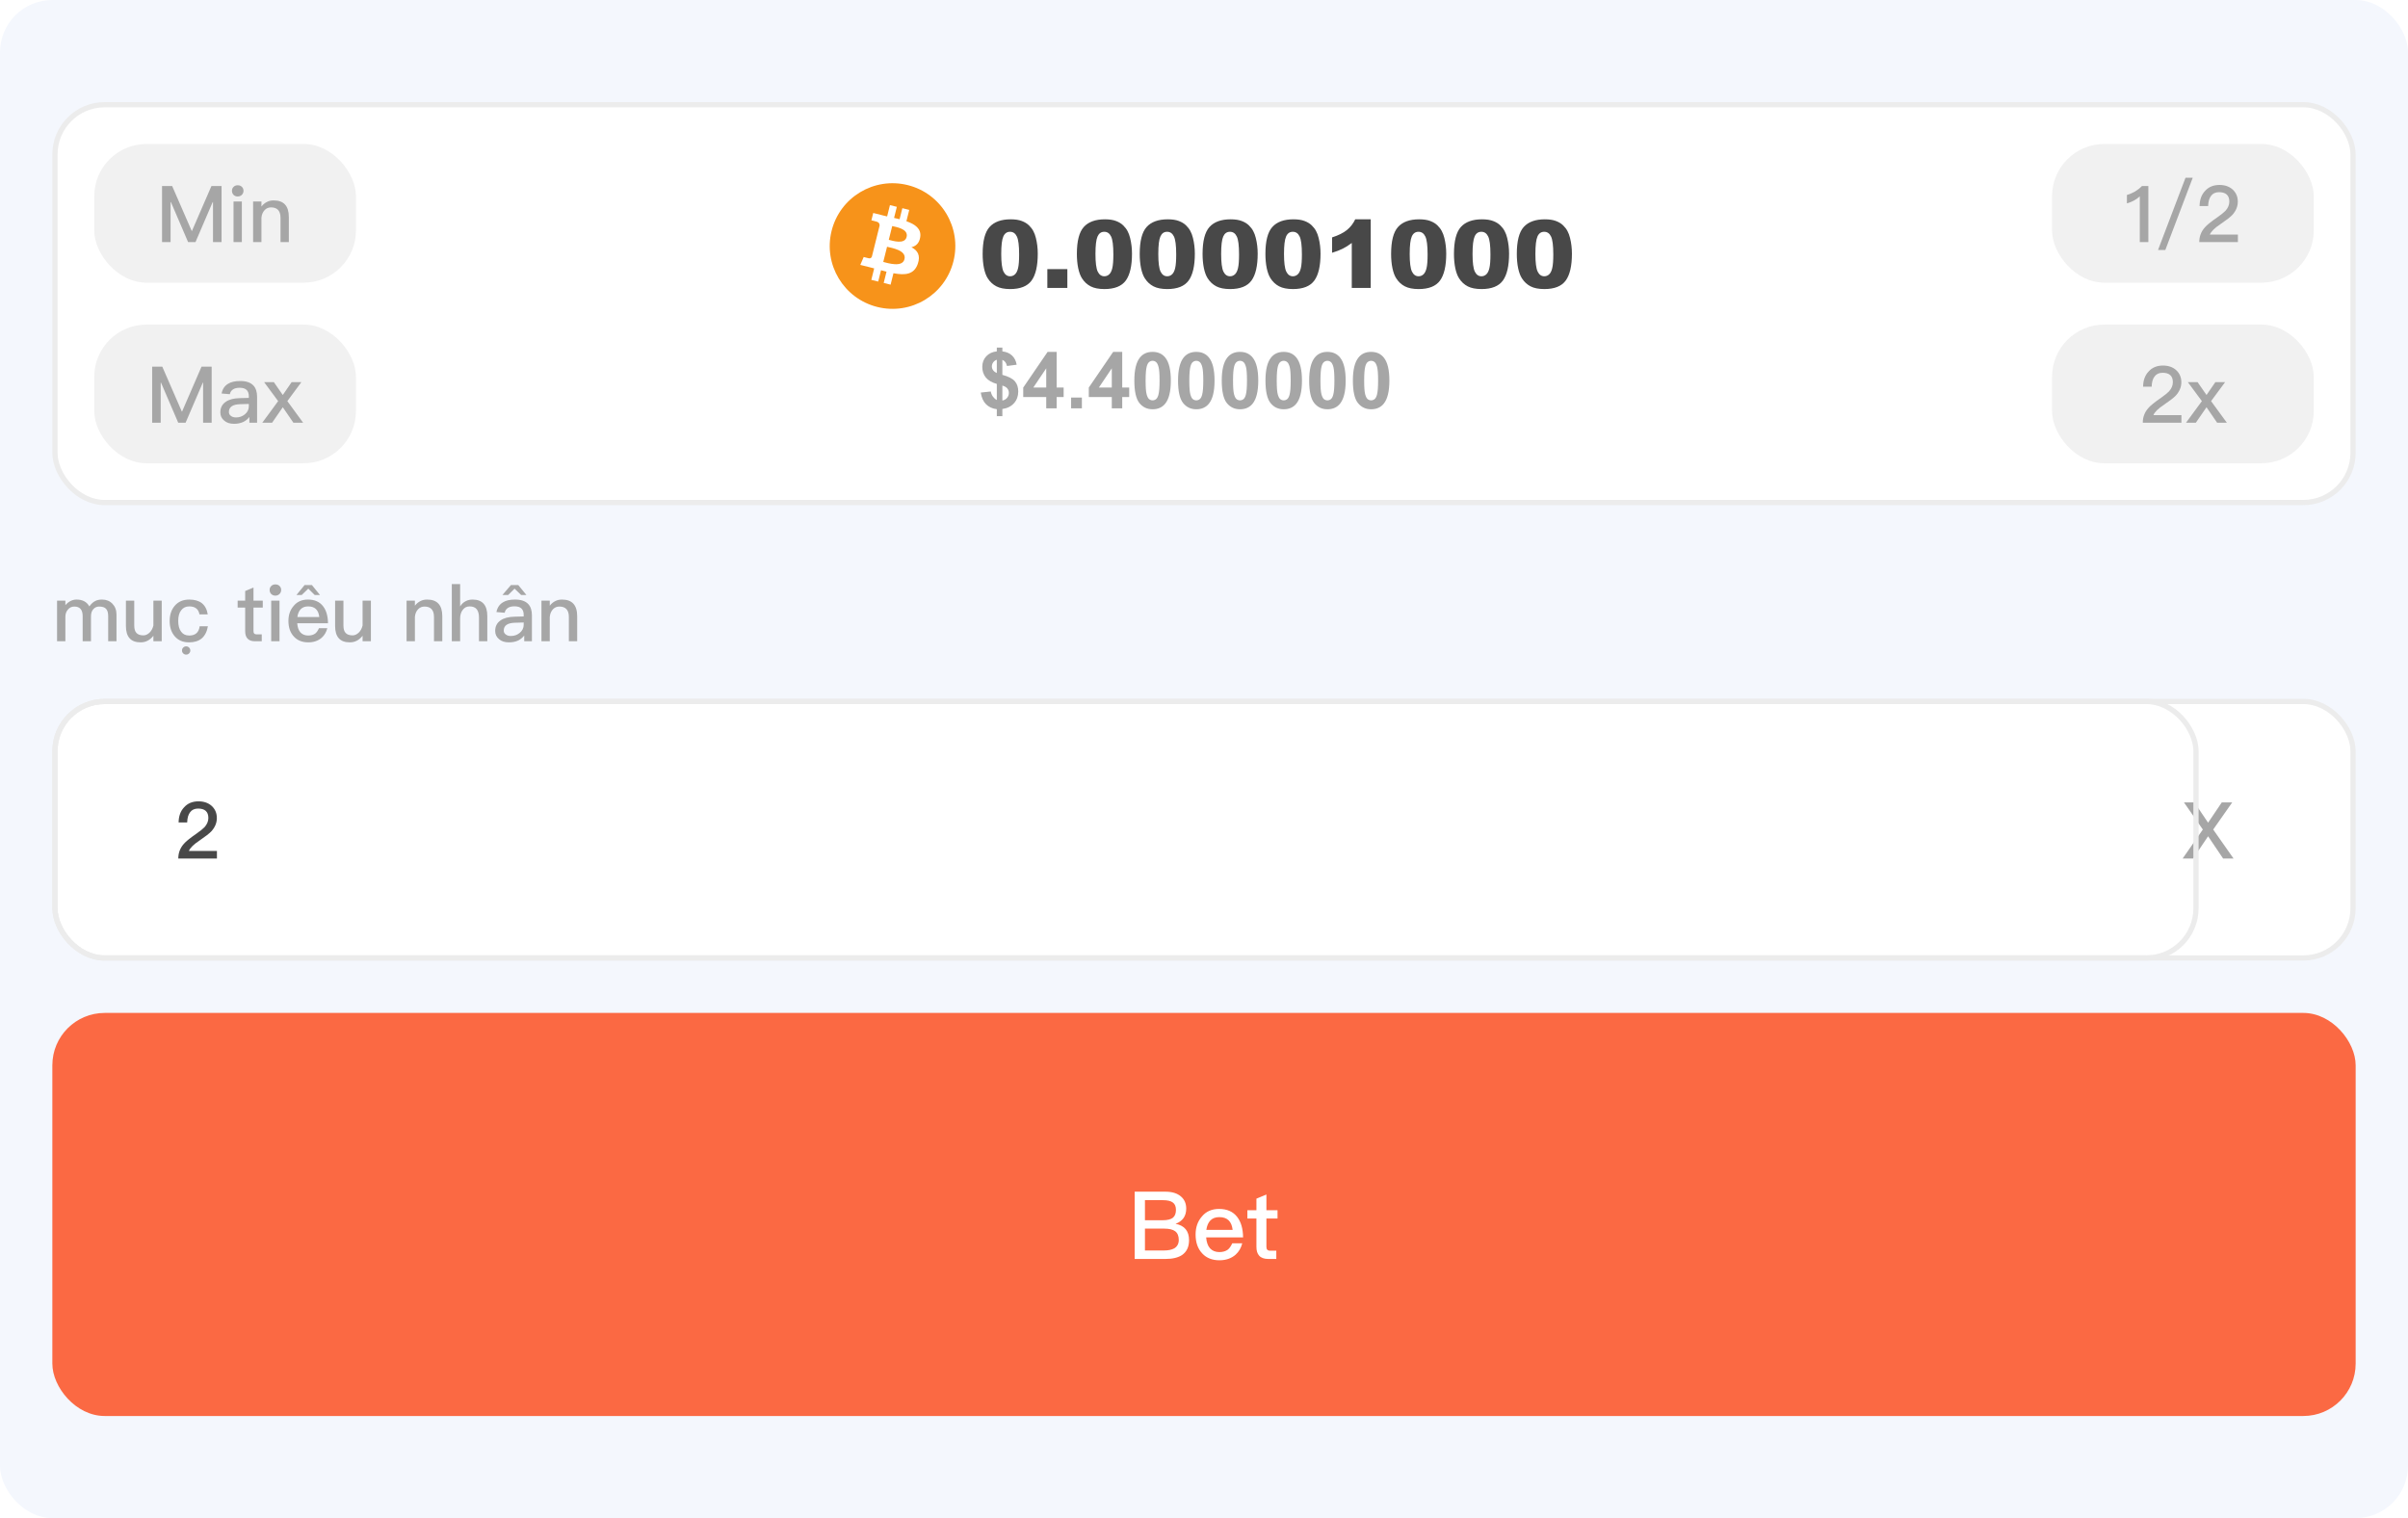 <svg width="460" height="290" viewBox="0 0 460 290" fill="none" xmlns="http://www.w3.org/2000/svg">
<rect width="460" height="290" rx="10" fill="#F4F7FD"/>
<rect x="10.5" y="20" width="439" height="76" rx="9.5" fill="white"/>
<rect x="18" y="27.5" width="50" height="26.5" rx="10" fill="#F1F1F1"/>
<path d="M30.954 35.54H32.889L36.624 44.12H36.669L40.389 35.54H42.324V46.25H40.689V38.6H40.629L37.344 46.25H35.934L32.649 38.6H32.589V46.25H30.954V35.54ZM45.406 35.39C45.721 35.39 45.991 35.48 46.201 35.69C46.411 35.885 46.516 36.14 46.516 36.455C46.516 36.77 46.396 37.025 46.186 37.235C45.976 37.43 45.706 37.535 45.406 37.535C45.091 37.535 44.836 37.43 44.626 37.235C44.416 37.025 44.311 36.755 44.311 36.455C44.311 36.14 44.416 35.885 44.626 35.69C44.836 35.48 45.091 35.39 45.406 35.39ZM44.611 38.495H46.201V46.25H44.611V38.495ZM52.283 38.285C54.203 38.285 55.178 39.335 55.178 41.465V46.25H53.588V41.6C53.588 40.28 52.973 39.62 51.773 39.62C51.323 39.62 50.918 39.77 50.588 40.1C50.228 40.46 50.003 40.955 49.943 41.585V46.25H48.353V38.495H49.943V39.455C50.243 39.065 50.588 38.78 50.978 38.585C51.368 38.375 51.803 38.285 52.283 38.285Z" fill="#A6A6A6"/>
<rect x="18" y="62" width="50" height="26.5" rx="10" fill="#F1F1F1"/>
<path d="M29.065 70.04H31L34.735 78.62H34.78L38.5 70.04H40.435V80.75H38.8V73.1H38.74L35.455 80.75H34.045L30.76 73.1H30.7V80.75H29.065V70.04ZM45.886 72.785C47.026 72.785 47.866 73.07 48.406 73.64C48.871 74.135 49.111 74.855 49.111 75.8V80.75H47.641V79.655C47.341 80.045 46.966 80.36 46.516 80.585C46.006 80.825 45.406 80.96 44.716 80.96C43.906 80.96 43.276 80.75 42.826 80.345C42.331 79.94 42.091 79.415 42.091 78.77C42.091 77.9 42.436 77.225 43.126 76.76C43.756 76.31 44.656 76.085 45.796 76.055L47.536 76.01V75.695C47.536 74.615 46.951 74.075 45.781 74.075C45.286 74.075 44.881 74.165 44.581 74.345C44.221 74.555 43.996 74.87 43.906 75.305L42.331 75.17C42.496 74.33 42.916 73.7 43.576 73.31C44.146 72.95 44.926 72.785 45.886 72.785ZM47.536 77.165L45.901 77.21C44.446 77.24 43.726 77.75 43.726 78.71C43.726 79.01 43.846 79.25 44.101 79.445C44.341 79.64 44.671 79.745 45.076 79.745C45.751 79.745 46.321 79.535 46.801 79.13C47.281 78.725 47.536 78.215 47.536 77.615V77.165ZM50.451 72.995H52.311L54.021 75.455L55.716 72.995H57.576L54.891 76.625L57.906 80.75H56.046L54.021 77.795L51.981 80.75H50.106L53.136 76.625L50.451 72.995Z" fill="#A6A6A6"/>
<g clip-path="url(#clip0_30_5936)">
<g clip-path="url(#clip1_30_5936)">
<path d="M182.139 49.903C180.537 56.331 174.026 60.244 167.596 58.641C161.17 57.038 157.257 50.526 158.861 44.098C160.463 37.669 166.974 33.756 173.401 35.359C179.83 36.962 183.742 43.474 182.139 49.903L182.139 49.903H182.139Z" fill="#F7931A"/>
<path d="M175.792 45.29C176.03 43.693 174.815 42.835 173.152 42.262L173.691 40.099L172.375 39.771L171.85 41.877C171.503 41.791 171.148 41.71 170.795 41.629L171.323 39.509L170.007 39.181L169.468 41.343C169.181 41.278 168.9 41.214 168.627 41.145L168.628 41.139L166.813 40.685L166.462 42.092C166.462 42.092 167.439 42.316 167.419 42.329C167.952 42.462 168.048 42.816 168.032 43.095L167.418 45.56C167.455 45.569 167.502 45.583 167.555 45.604C167.511 45.593 167.464 45.581 167.416 45.569L166.555 49.021C166.489 49.183 166.324 49.427 165.951 49.334C165.964 49.353 164.994 49.095 164.994 49.095L164.34 50.603L166.054 51.03C166.373 51.11 166.685 51.194 166.993 51.272L166.448 53.46L167.763 53.788L168.303 51.623C168.662 51.721 169.011 51.811 169.352 51.896L168.814 54.05L170.131 54.379L170.676 52.195C172.921 52.62 174.61 52.448 175.321 50.417C175.893 48.782 175.292 47.839 174.111 47.224C174.971 47.025 175.619 46.459 175.792 45.291L175.792 45.29L175.792 45.29ZM172.783 49.509C172.376 51.144 169.623 50.26 168.73 50.039L169.453 47.14C170.346 47.363 173.208 47.804 172.783 49.509H172.783ZM173.19 45.267C172.819 46.754 170.527 45.998 169.784 45.813L170.44 43.184C171.183 43.369 173.577 43.715 173.19 45.267H173.19Z" fill="white"/>
</g>
<path d="M187.715 48.505C187.715 46.056 188.154 44.342 189.033 43.363C189.918 42.385 191.263 41.895 193.067 41.895C193.935 41.895 194.646 42.004 195.203 42.221C195.76 42.432 196.214 42.71 196.565 43.056C196.917 43.395 197.192 43.756 197.392 44.137C197.597 44.512 197.761 44.951 197.884 45.455C198.124 46.416 198.244 47.418 198.244 48.461C198.244 50.799 197.849 52.51 197.058 53.594C196.267 54.678 194.904 55.22 192.971 55.22C191.887 55.22 191.011 55.047 190.343 54.701C189.675 54.355 189.127 53.849 188.699 53.181C188.389 52.706 188.146 52.059 187.97 51.238C187.8 50.412 187.715 49.501 187.715 48.505ZM191.266 48.514C191.266 50.154 191.409 51.276 191.696 51.88C191.989 52.477 192.411 52.776 192.962 52.776C193.325 52.776 193.639 52.65 193.902 52.398C194.172 52.141 194.368 51.736 194.491 51.185C194.62 50.635 194.685 49.776 194.685 48.61C194.685 46.899 194.538 45.751 194.245 45.165C193.958 44.573 193.524 44.277 192.944 44.277C192.353 44.277 191.925 44.579 191.661 45.183C191.397 45.78 191.266 46.891 191.266 48.514ZM200.072 51.414H203.896V55H200.072V51.414ZM205.715 48.505C205.715 46.056 206.154 44.342 207.033 43.363C207.918 42.385 209.263 41.895 211.067 41.895C211.935 41.895 212.646 42.004 213.203 42.221C213.76 42.432 214.214 42.71 214.565 43.056C214.917 43.395 215.192 43.756 215.392 44.137C215.597 44.512 215.761 44.951 215.884 45.455C216.124 46.416 216.244 47.418 216.244 48.461C216.244 50.799 215.849 52.51 215.058 53.594C214.267 54.678 212.904 55.22 210.971 55.22C209.887 55.22 209.011 55.047 208.343 54.701C207.675 54.355 207.127 53.849 206.699 53.181C206.389 52.706 206.146 52.059 205.97 51.238C205.8 50.412 205.715 49.501 205.715 48.505ZM209.266 48.514C209.266 50.154 209.409 51.276 209.696 51.88C209.989 52.477 210.411 52.776 210.962 52.776C211.325 52.776 211.639 52.65 211.902 52.398C212.172 52.141 212.368 51.736 212.491 51.185C212.62 50.635 212.685 49.776 212.685 48.61C212.685 46.899 212.538 45.751 212.245 45.165C211.958 44.573 211.524 44.277 210.944 44.277C210.353 44.277 209.925 44.579 209.661 45.183C209.397 45.78 209.266 46.891 209.266 48.514ZM217.721 48.505C217.721 46.056 218.16 44.342 219.039 43.363C219.924 42.385 221.269 41.895 223.073 41.895C223.94 41.895 224.652 42.004 225.209 42.221C225.766 42.432 226.22 42.71 226.571 43.056C226.923 43.395 227.198 43.756 227.397 44.137C227.603 44.512 227.767 44.951 227.89 45.455C228.13 46.416 228.25 47.418 228.25 48.461C228.25 50.799 227.854 52.51 227.063 53.594C226.272 54.678 224.91 55.22 222.977 55.22C221.893 55.22 221.017 55.047 220.349 54.701C219.681 54.355 219.133 53.849 218.705 53.181C218.395 52.706 218.151 52.059 217.976 51.238C217.806 50.412 217.721 49.501 217.721 48.505ZM221.271 48.514C221.271 50.154 221.415 51.276 221.702 51.88C221.995 52.477 222.417 52.776 222.968 52.776C223.331 52.776 223.645 52.65 223.908 52.398C224.178 52.141 224.374 51.736 224.497 51.185C224.626 50.635 224.69 49.776 224.69 48.61C224.69 46.899 224.544 45.751 224.251 45.165C223.964 44.573 223.53 44.277 222.95 44.277C222.358 44.277 221.931 44.579 221.667 45.183C221.403 45.78 221.271 46.891 221.271 48.514ZM229.727 48.505C229.727 46.056 230.166 44.342 231.045 43.363C231.93 42.385 233.274 41.895 235.079 41.895C235.946 41.895 236.658 42.004 237.215 42.221C237.771 42.432 238.226 42.71 238.577 43.056C238.929 43.395 239.204 43.756 239.403 44.137C239.608 44.512 239.772 44.951 239.896 45.455C240.136 46.416 240.256 47.418 240.256 48.461C240.256 50.799 239.86 52.51 239.069 53.594C238.278 54.678 236.916 55.22 234.982 55.22C233.898 55.22 233.022 55.047 232.354 54.701C231.687 54.355 231.139 53.849 230.711 53.181C230.4 52.706 230.157 52.059 229.981 51.238C229.812 50.412 229.727 49.501 229.727 48.505ZM233.277 48.514C233.277 50.154 233.421 51.276 233.708 51.88C234.001 52.477 234.423 52.776 234.974 52.776C235.337 52.776 235.65 52.65 235.914 52.398C236.184 52.141 236.38 51.736 236.503 51.185C236.632 50.635 236.696 49.776 236.696 48.61C236.696 46.899 236.55 45.751 236.257 45.165C235.97 44.573 235.536 44.277 234.956 44.277C234.364 44.277 233.937 44.579 233.673 45.183C233.409 45.78 233.277 46.891 233.277 48.514ZM241.732 48.505C241.732 46.056 242.172 44.342 243.051 43.363C243.936 42.385 245.28 41.895 247.085 41.895C247.952 41.895 248.664 42.004 249.221 42.221C249.777 42.432 250.231 42.71 250.583 43.056C250.935 43.395 251.21 43.756 251.409 44.137C251.614 44.512 251.778 44.951 251.901 45.455C252.142 46.416 252.262 47.418 252.262 48.461C252.262 50.799 251.866 52.51 251.075 53.594C250.284 54.678 248.922 55.22 246.988 55.22C245.904 55.22 245.028 55.047 244.36 54.701C243.692 54.355 243.145 53.849 242.717 53.181C242.406 52.706 242.163 52.059 241.987 51.238C241.817 50.412 241.732 49.501 241.732 48.505ZM245.283 48.514C245.283 50.154 245.427 51.276 245.714 51.88C246.007 52.477 246.429 52.776 246.979 52.776C247.343 52.776 247.656 52.65 247.92 52.398C248.189 52.141 248.386 51.736 248.509 51.185C248.638 50.635 248.702 49.776 248.702 48.61C248.702 46.899 248.556 45.751 248.263 45.165C247.976 44.573 247.542 44.277 246.962 44.277C246.37 44.277 245.942 44.579 245.679 45.183C245.415 45.78 245.283 46.891 245.283 48.514ZM261.851 41.895V55H258.229V46.413C257.644 46.858 257.075 47.219 256.524 47.494C255.979 47.77 255.294 48.033 254.468 48.285V45.35C255.687 44.957 256.633 44.485 257.307 43.935C257.98 43.384 258.508 42.704 258.889 41.895H261.851ZM265.744 48.505C265.744 46.056 266.184 44.342 267.062 43.363C267.947 42.385 269.292 41.895 271.097 41.895C271.964 41.895 272.676 42.004 273.232 42.221C273.789 42.432 274.243 42.71 274.595 43.056C274.946 43.395 275.222 43.756 275.421 44.137C275.626 44.512 275.79 44.951 275.913 45.455C276.153 46.416 276.273 47.418 276.273 48.461C276.273 50.799 275.878 52.51 275.087 53.594C274.296 54.678 272.934 55.22 271 55.22C269.916 55.22 269.04 55.047 268.372 54.701C267.704 54.355 267.156 53.849 266.729 53.181C266.418 52.706 266.175 52.059 265.999 51.238C265.829 50.412 265.744 49.501 265.744 48.505ZM269.295 48.514C269.295 50.154 269.438 51.276 269.726 51.88C270.019 52.477 270.44 52.776 270.991 52.776C271.354 52.776 271.668 52.65 271.932 52.398C272.201 52.141 272.397 51.736 272.521 51.185C272.649 50.635 272.714 49.776 272.714 48.61C272.714 46.899 272.567 45.751 272.274 45.165C271.987 44.573 271.554 44.277 270.974 44.277C270.382 44.277 269.954 44.579 269.69 45.183C269.427 45.78 269.295 46.891 269.295 48.514ZM277.75 48.505C277.75 46.056 278.189 44.342 279.068 43.363C279.953 42.385 281.298 41.895 283.103 41.895C283.97 41.895 284.682 42.004 285.238 42.221C285.795 42.432 286.249 42.71 286.601 43.056C286.952 43.395 287.228 43.756 287.427 44.137C287.632 44.512 287.796 44.951 287.919 45.455C288.159 46.416 288.279 47.418 288.279 48.461C288.279 50.799 287.884 52.51 287.093 53.594C286.302 54.678 284.939 55.22 283.006 55.22C281.922 55.22 281.046 55.047 280.378 54.701C279.71 54.355 279.162 53.849 278.734 53.181C278.424 52.706 278.181 52.059 278.005 51.238C277.835 50.412 277.75 49.501 277.75 48.505ZM281.301 48.514C281.301 50.154 281.444 51.276 281.731 51.88C282.024 52.477 282.446 52.776 282.997 52.776C283.36 52.776 283.674 52.65 283.938 52.398C284.207 52.141 284.403 51.736 284.526 51.185C284.655 50.635 284.72 49.776 284.72 48.61C284.72 46.899 284.573 45.751 284.28 45.165C283.993 44.573 283.56 44.277 282.979 44.277C282.388 44.277 281.96 44.579 281.696 45.183C281.433 45.78 281.301 46.891 281.301 48.514ZM289.756 48.505C289.756 46.056 290.195 44.342 291.074 43.363C291.959 42.385 293.304 41.895 295.108 41.895C295.976 41.895 296.688 42.004 297.244 42.221C297.801 42.432 298.255 42.71 298.606 43.056C298.958 43.395 299.233 43.756 299.433 44.137C299.638 44.512 299.802 44.951 299.925 45.455C300.165 46.416 300.285 47.418 300.285 48.461C300.285 50.799 299.89 52.51 299.099 53.594C298.308 54.678 296.945 55.22 295.012 55.22C293.928 55.22 293.052 55.047 292.384 54.701C291.716 54.355 291.168 53.849 290.74 53.181C290.43 52.706 290.187 52.059 290.011 51.238C289.841 50.412 289.756 49.501 289.756 48.505ZM293.307 48.514C293.307 50.154 293.45 51.276 293.737 51.88C294.03 52.477 294.452 52.776 295.003 52.776C295.366 52.776 295.68 52.65 295.943 52.398C296.213 52.141 296.409 51.736 296.532 51.185C296.661 50.635 296.726 49.776 296.726 48.61C296.726 46.899 296.579 45.751 296.286 45.165C295.999 44.573 295.565 44.277 294.985 44.277C294.394 44.277 293.966 44.579 293.702 45.183C293.438 45.78 293.307 46.891 293.307 48.514Z" fill="#484848"/>
<path d="M190.421 76.411V73.342C189.464 73.068 188.761 72.656 188.312 72.104C187.867 71.547 187.645 70.874 187.645 70.082C187.645 69.282 187.896 68.61 188.399 68.068C188.907 67.522 189.581 67.207 190.421 67.124V66.398H191.483V67.124C192.259 67.216 192.877 67.482 193.336 67.922C193.795 68.356 194.088 68.94 194.215 69.672L192.362 69.914C192.25 69.338 191.957 68.947 191.483 68.742V71.606C192.655 71.923 193.453 72.336 193.878 72.844C194.303 73.347 194.515 73.994 194.515 74.785C194.515 75.668 194.247 76.413 193.709 77.019C193.177 77.624 192.435 77.995 191.483 78.132V79.501H190.421V78.168C189.576 78.066 188.89 77.751 188.363 77.224C187.835 76.696 187.499 75.952 187.352 74.99L189.264 74.785C189.342 75.175 189.488 75.512 189.703 75.795C189.918 76.079 190.157 76.284 190.421 76.411ZM190.421 68.72C190.133 68.818 189.903 68.984 189.732 69.218C189.562 69.453 189.476 69.711 189.476 69.995C189.476 70.253 189.554 70.495 189.71 70.72C189.867 70.939 190.104 71.118 190.421 71.254V68.72ZM191.483 76.513C191.849 76.445 192.147 76.276 192.376 76.008C192.606 75.734 192.721 75.415 192.721 75.048C192.721 74.721 192.623 74.44 192.428 74.206C192.237 73.967 191.922 73.784 191.483 73.657V76.513ZM199.862 78V75.839H195.467V74.038L200.125 67.219H201.854V74.03H203.187V75.839H201.854V78H199.862ZM199.862 74.03V70.361L197.394 74.03H199.862ZM204.615 78V75.942H206.673V78H204.615ZM212.386 78V75.839H207.992V74.038L212.65 67.219H214.378V74.03H215.711V75.839H214.378V78H212.386ZM212.386 74.03V70.361L209.918 74.03H212.386ZM220.179 67.219C221.219 67.219 222.032 67.59 222.618 68.332C223.316 69.211 223.666 70.668 223.666 72.705C223.666 74.736 223.314 76.196 222.611 77.085C222.03 77.817 221.219 78.183 220.179 78.183C219.134 78.183 218.292 77.783 217.652 76.982C217.013 76.176 216.693 74.743 216.693 72.683C216.693 70.661 217.044 69.206 217.748 68.317C218.329 67.585 219.139 67.219 220.179 67.219ZM220.179 68.925C219.93 68.925 219.708 69.006 219.513 69.167C219.317 69.323 219.166 69.606 219.059 70.017C218.917 70.549 218.846 71.445 218.846 72.705C218.846 73.964 218.91 74.831 219.037 75.305C219.164 75.773 219.322 76.086 219.513 76.242C219.708 76.398 219.93 76.477 220.179 76.477C220.428 76.477 220.65 76.398 220.846 76.242C221.041 76.081 221.192 75.795 221.3 75.385C221.441 74.858 221.512 73.964 221.512 72.705C221.512 71.445 221.449 70.581 221.322 70.112C221.195 69.638 221.034 69.323 220.838 69.167C220.648 69.006 220.428 68.925 220.179 68.925ZM228.529 67.219C229.569 67.219 230.382 67.59 230.968 68.332C231.666 69.211 232.015 70.668 232.015 72.705C232.015 74.736 231.664 76.196 230.96 77.085C230.379 77.817 229.569 78.183 228.529 78.183C227.484 78.183 226.642 77.783 226.002 76.982C225.362 76.176 225.042 74.743 225.042 72.683C225.042 70.661 225.394 69.206 226.097 68.317C226.678 67.585 227.489 67.219 228.529 67.219ZM228.529 68.925C228.28 68.925 228.058 69.006 227.862 69.167C227.667 69.323 227.516 69.606 227.408 70.017C227.267 70.549 227.196 71.445 227.196 72.705C227.196 73.964 227.259 74.831 227.386 75.305C227.513 75.773 227.672 76.086 227.862 76.242C228.058 76.398 228.28 76.477 228.529 76.477C228.778 76.477 229 76.398 229.195 76.242C229.391 76.081 229.542 75.795 229.649 75.385C229.791 74.858 229.862 73.964 229.862 72.705C229.862 71.445 229.798 70.581 229.671 70.112C229.544 69.638 229.383 69.323 229.188 69.167C228.998 69.006 228.778 68.925 228.529 68.925ZM236.878 67.219C237.918 67.219 238.731 67.59 239.317 68.332C240.016 69.211 240.365 70.668 240.365 72.705C240.365 74.736 240.013 76.196 239.31 77.085C238.729 77.817 237.918 78.183 236.878 78.183C235.833 78.183 234.991 77.783 234.352 76.982C233.712 76.176 233.392 74.743 233.392 72.683C233.392 70.661 233.744 69.206 234.447 68.317C235.028 67.585 235.838 67.219 236.878 67.219ZM236.878 68.925C236.629 68.925 236.407 69.006 236.212 69.167C236.017 69.323 235.865 69.606 235.758 70.017C235.616 70.549 235.545 71.445 235.545 72.705C235.545 73.964 235.609 74.831 235.736 75.305C235.863 75.773 236.021 76.086 236.212 76.242C236.407 76.398 236.629 76.477 236.878 76.477C237.127 76.477 237.35 76.398 237.545 76.242C237.74 76.081 237.892 75.795 237.999 75.385C238.141 74.858 238.211 73.964 238.211 72.705C238.211 71.445 238.148 70.581 238.021 70.112C237.894 69.638 237.733 69.323 237.538 69.167C237.347 69.006 237.127 68.925 236.878 68.925ZM245.228 67.219C246.268 67.219 247.081 67.59 247.667 68.332C248.365 69.211 248.714 70.668 248.714 72.705C248.714 74.736 248.363 76.196 247.66 77.085C247.079 77.817 246.268 78.183 245.228 78.183C244.183 78.183 243.341 77.783 242.701 76.982C242.062 76.176 241.742 74.743 241.742 72.683C241.742 70.661 242.093 69.206 242.796 68.317C243.377 67.585 244.188 67.219 245.228 67.219ZM245.228 68.925C244.979 68.925 244.757 69.006 244.562 69.167C244.366 69.323 244.215 69.606 244.107 70.017C243.966 70.549 243.895 71.445 243.895 72.705C243.895 73.964 243.958 74.831 244.085 75.305C244.212 75.773 244.371 76.086 244.562 76.242C244.757 76.398 244.979 76.477 245.228 76.477C245.477 76.477 245.699 76.398 245.895 76.242C246.09 76.081 246.241 75.795 246.349 75.385C246.49 74.858 246.561 73.964 246.561 72.705C246.561 71.445 246.498 70.581 246.371 70.112C246.244 69.638 246.083 69.323 245.887 69.167C245.697 69.006 245.477 68.925 245.228 68.925ZM253.578 67.219C254.618 67.219 255.431 67.59 256.017 68.332C256.715 69.211 257.064 70.668 257.064 72.705C257.064 74.736 256.712 76.196 256.009 77.085C255.428 77.817 254.618 78.183 253.578 78.183C252.533 78.183 251.69 77.783 251.051 76.982C250.411 76.176 250.091 74.743 250.091 72.683C250.091 70.661 250.443 69.206 251.146 68.317C251.727 67.585 252.538 67.219 253.578 67.219ZM253.578 68.925C253.329 68.925 253.106 69.006 252.911 69.167C252.716 69.323 252.564 69.606 252.457 70.017C252.315 70.549 252.245 71.445 252.245 72.705C252.245 73.964 252.308 74.831 252.435 75.305C252.562 75.773 252.721 76.086 252.911 76.242C253.106 76.398 253.329 76.477 253.578 76.477C253.827 76.477 254.049 76.398 254.244 76.242C254.439 76.081 254.591 75.795 254.698 75.385C254.84 74.858 254.911 73.964 254.911 72.705C254.911 71.445 254.847 70.581 254.72 70.112C254.593 69.638 254.432 69.323 254.237 69.167C254.046 69.006 253.827 68.925 253.578 68.925ZM261.927 67.219C262.967 67.219 263.78 67.59 264.366 68.332C265.064 69.211 265.414 70.668 265.414 72.705C265.414 74.736 265.062 76.196 264.359 77.085C263.778 77.817 262.967 78.183 261.927 78.183C260.882 78.183 260.04 77.783 259.4 76.982C258.761 76.176 258.441 74.743 258.441 72.683C258.441 70.661 258.792 69.206 259.496 68.317C260.077 67.585 260.887 67.219 261.927 67.219ZM261.927 68.925C261.678 68.925 261.456 69.006 261.261 69.167C261.065 69.323 260.914 69.606 260.807 70.017C260.665 70.549 260.594 71.445 260.594 72.705C260.594 73.964 260.658 74.831 260.785 75.305C260.912 75.773 261.07 76.086 261.261 76.242C261.456 76.398 261.678 76.477 261.927 76.477C262.176 76.477 262.398 76.398 262.594 76.242C262.789 76.081 262.94 75.795 263.048 75.385C263.189 74.858 263.26 73.964 263.26 72.705C263.26 71.445 263.197 70.581 263.07 70.112C262.943 69.638 262.782 69.323 262.586 69.167C262.396 69.006 262.176 68.925 261.927 68.925Z" fill="#A6A6A6"/>
</g>
<rect x="392" y="27.5" width="50" height="26.5" rx="10" fill="#F1F1F1"/>
<path d="M409.171 35.54H410.401V46.25H408.766V37.505C408.121 38.12 407.296 38.57 406.306 38.855V37.235C406.786 37.115 407.281 36.905 407.821 36.605C408.361 36.275 408.811 35.93 409.171 35.54ZM417.499 33.95H418.879L413.644 47.75H412.249L417.499 33.95ZM423.979 35.33C424.999 35.33 425.854 35.615 426.514 36.215C427.159 36.815 427.489 37.58 427.489 38.525C427.489 39.455 427.129 40.295 426.439 41.06C426.019 41.495 425.284 42.065 424.219 42.785C423.064 43.55 422.374 44.225 422.149 44.81H427.504V46.25H420.124C420.124 45.185 420.469 44.255 421.189 43.445C421.579 42.98 422.389 42.335 423.604 41.495C424.324 40.985 424.834 40.58 425.134 40.265C425.614 39.725 425.869 39.14 425.869 38.51C425.869 37.91 425.704 37.46 425.374 37.16C425.044 36.86 424.549 36.71 423.919 36.71C423.244 36.71 422.734 36.935 422.389 37.4C422.029 37.85 421.849 38.495 421.819 39.365H420.184C420.199 38.165 420.544 37.205 421.219 36.485C421.909 35.705 422.839 35.33 423.979 35.33Z" fill="#A6A6A6"/>
<rect x="392" y="62" width="50" height="26.5" rx="10" fill="#F1F1F1"/>
<path d="M413.191 69.83C414.211 69.83 415.066 70.115 415.726 70.715C416.371 71.315 416.701 72.08 416.701 73.025C416.701 73.955 416.341 74.795 415.651 75.56C415.231 75.995 414.496 76.565 413.431 77.285C412.276 78.05 411.586 78.725 411.361 79.31H416.716V80.75H409.336C409.336 79.685 409.681 78.755 410.401 77.945C410.791 77.48 411.601 76.835 412.816 75.995C413.536 75.485 414.046 75.08 414.346 74.765C414.826 74.225 415.081 73.64 415.081 73.01C415.081 72.41 414.916 71.96 414.586 71.66C414.256 71.36 413.761 71.21 413.131 71.21C412.456 71.21 411.946 71.435 411.601 71.9C411.241 72.35 411.061 72.995 411.031 73.865H409.396C409.411 72.665 409.756 71.705 410.431 70.985C411.121 70.205 412.051 69.83 413.191 69.83ZM417.94 72.995H419.8L421.51 75.455L423.205 72.995H425.065L422.38 76.625L425.395 80.75H423.535L421.51 77.795L419.47 80.75H417.595L420.625 76.625L417.94 72.995Z" fill="#A6A6A6"/>
<rect x="10.5" y="20" width="439" height="76" rx="9.5" stroke="#ECECEC"/>
<path d="M14.62 114.535C15.76 114.535 16.585 114.97 17.065 115.84C17.41 115.36 17.785 115.015 18.175 114.82C18.535 114.625 18.97 114.535 19.495 114.535C20.29 114.535 20.95 114.79 21.475 115.33C21.985 115.855 22.255 116.545 22.255 117.415V122.5H20.665V117.685C20.665 117.055 20.53 116.59 20.26 116.305C19.99 116.005 19.54 115.87 18.94 115.87C18.49 115.87 18.13 116.035 17.83 116.365C17.53 116.695 17.38 117.16 17.38 117.73V122.5H15.79V117.7C15.79 116.47 15.25 115.87 14.2 115.87C13.69 115.87 13.27 116.065 12.97 116.455C12.64 116.83 12.49 117.295 12.49 117.835V122.5H10.9V114.745H12.49V115.6C13.12 114.88 13.84 114.535 14.62 114.535ZM24.054 114.745H25.644V119.47C25.644 120.13 25.779 120.61 26.064 120.91C26.334 121.21 26.784 121.375 27.399 121.375C27.819 121.375 28.194 121.195 28.554 120.865C28.914 120.52 29.169 120.055 29.304 119.485V114.745H30.894V122.5H29.304V121.45C28.644 122.29 27.834 122.71 26.859 122.71C24.984 122.71 24.054 121.66 24.054 119.575V114.745ZM35.562 123.475C35.772 123.475 35.967 123.55 36.117 123.7C36.267 123.85 36.356 124.045 36.356 124.27C36.356 124.48 36.267 124.675 36.117 124.825C35.967 124.975 35.772 125.05 35.562 125.05C35.337 125.05 35.157 124.975 35.007 124.825C34.842 124.675 34.767 124.48 34.767 124.27C34.767 124.045 34.842 123.85 35.007 123.7C35.157 123.55 35.337 123.475 35.562 123.475ZM36.161 114.535C37.151 114.535 37.947 114.76 38.547 115.21C39.147 115.69 39.536 116.41 39.687 117.37H38.111C38.007 116.845 37.797 116.455 37.467 116.215C37.136 115.96 36.702 115.84 36.161 115.84C35.502 115.84 34.992 116.08 34.617 116.575C34.227 117.055 34.047 117.745 34.047 118.615C34.047 119.485 34.227 120.175 34.602 120.67C34.947 121.15 35.456 121.405 36.147 121.405C37.331 121.405 37.992 120.805 38.142 119.635H39.717C39.536 120.67 39.132 121.45 38.532 121.96C37.931 122.455 37.121 122.71 36.132 122.71C34.947 122.71 34.032 122.32 33.371 121.54C32.727 120.79 32.411 119.83 32.411 118.63C32.411 117.46 32.727 116.5 33.356 115.75C34.032 114.94 34.962 114.535 36.161 114.535ZM48.426 112.24V114.745H50.196V116.065H48.426V120.565C48.426 120.775 48.471 120.925 48.561 121.03C48.651 121.12 48.786 121.18 48.981 121.18H50.001V122.5H48.726C48.066 122.5 47.571 122.32 47.271 121.975C46.971 121.645 46.836 121.18 46.836 120.565V116.065H45.396V114.745H46.836V112.9L48.426 112.24ZM52.601 111.64C52.916 111.64 53.186 111.73 53.396 111.94C53.606 112.135 53.711 112.39 53.711 112.705C53.711 113.02 53.591 113.275 53.381 113.485C53.171 113.68 52.901 113.785 52.601 113.785C52.286 113.785 52.031 113.68 51.821 113.485C51.611 113.275 51.506 113.005 51.506 112.705C51.506 112.39 51.611 112.135 51.821 111.94C52.031 111.73 52.286 111.64 52.601 111.64ZM51.806 114.745H53.396V122.5H51.806V114.745ZM58.188 111.76H59.583L61.128 113.665H60.123L58.893 112.45L57.633 113.665H56.628L58.188 111.76ZM58.833 114.535C60.093 114.535 61.068 114.955 61.728 115.825C62.328 116.605 62.643 117.685 62.658 119.065H56.778C56.838 119.815 57.033 120.4 57.393 120.805C57.753 121.195 58.248 121.405 58.878 121.405C59.433 121.405 59.883 121.27 60.228 121.015C60.498 120.805 60.723 120.46 60.933 120.01H62.523C62.343 120.73 61.998 121.345 61.458 121.825C60.783 122.41 59.928 122.71 58.893 122.71C57.753 122.71 56.838 122.35 56.178 121.645C55.458 120.895 55.098 119.89 55.098 118.615C55.098 117.46 55.428 116.5 56.118 115.72C56.778 114.925 57.693 114.535 58.833 114.535ZM58.878 115.84C58.278 115.84 57.813 116.005 57.453 116.365C57.123 116.71 56.898 117.205 56.808 117.865H60.993C60.843 116.515 60.138 115.84 58.878 115.84ZM64.015 114.745H65.605V119.47C65.605 120.13 65.74 120.61 66.025 120.91C66.295 121.21 66.745 121.375 67.36 121.375C67.78 121.375 68.155 121.195 68.515 120.865C68.875 120.52 69.13 120.055 69.265 119.485V114.745H70.855V122.5H69.265V121.45C68.605 122.29 67.795 122.71 66.82 122.71C64.945 122.71 64.015 121.66 64.015 119.575V114.745ZM81.598 114.535C83.518 114.535 84.493 115.585 84.493 117.715V122.5H82.903V117.85C82.903 116.53 82.288 115.87 81.088 115.87C80.638 115.87 80.233 116.02 79.903 116.35C79.543 116.71 79.318 117.205 79.258 117.835V122.5H77.668V114.745H79.258V115.705C79.558 115.315 79.903 115.03 80.293 114.835C80.683 114.625 81.118 114.535 81.598 114.535ZM86.31 111.58H87.9V115.84C88.185 115.39 88.545 115.045 88.98 114.835C89.37 114.625 89.805 114.535 90.3 114.535C91.23 114.535 91.935 114.805 92.415 115.36C92.865 115.885 93.09 116.665 93.09 117.685V122.5H91.5V117.955C91.5 117.265 91.35 116.755 91.08 116.395C90.78 116.02 90.315 115.84 89.715 115.84C89.175 115.84 88.74 116.05 88.41 116.485C88.065 116.92 87.9 117.475 87.9 118.15V122.5H86.31V111.58ZM97.609 111.76H99.004L100.564 113.665H99.559L98.299 112.45L97.069 113.665H95.974L97.609 111.76ZM98.389 114.535C99.529 114.535 100.369 114.82 100.909 115.39C101.374 115.885 101.614 116.605 101.614 117.55V122.5H100.144V121.405C99.844 121.795 99.454 122.11 99.004 122.35C98.494 122.59 97.894 122.71 97.219 122.71C96.409 122.71 95.779 122.5 95.329 122.095C94.834 121.69 94.594 121.165 94.594 120.52C94.594 119.65 94.939 118.975 95.629 118.51C96.259 118.06 97.159 117.835 98.299 117.805L100.039 117.76V117.445C100.039 116.365 99.454 115.825 98.284 115.825C97.789 115.825 97.384 115.915 97.084 116.095C96.724 116.305 96.499 116.62 96.409 117.055L94.834 116.92C94.999 116.08 95.419 115.45 96.079 115.06C96.649 114.7 97.429 114.535 98.389 114.535ZM100.039 118.915L98.404 118.96C96.949 118.99 96.229 119.5 96.229 120.46C96.229 120.76 96.349 121 96.604 121.195C96.844 121.39 97.174 121.495 97.579 121.495C98.254 121.495 98.824 121.285 99.304 120.88C99.784 120.475 100.039 119.965 100.039 119.365V118.915ZM107.364 114.535C109.284 114.535 110.259 115.585 110.259 117.715V122.5H108.669V117.85C108.669 116.53 108.054 115.87 106.854 115.87C106.404 115.87 105.999 116.02 105.669 116.35C105.309 116.71 105.084 117.205 105.024 117.835V122.5H103.434V114.745H105.024V115.705C105.324 115.315 105.669 115.03 106.059 114.835C106.449 114.625 106.884 114.535 107.364 114.535Z" fill="#A6A6A6"/>
<rect x="10.5" y="134" width="409" height="49" rx="9.5" fill="white"/>
<rect x="10.5" y="134" width="439" height="49" rx="9.5" fill="white"/>
<path d="M37.914 153.08C38.934 153.08 39.789 153.365 40.45 153.965C41.094 154.565 41.425 155.33 41.425 156.275C41.425 157.205 41.065 158.045 40.374 158.81C39.955 159.245 39.219 159.815 38.154 160.535C36.999 161.3 36.309 161.975 36.084 162.56H41.44V164H34.059C34.059 162.935 34.404 162.005 35.124 161.195C35.514 160.73 36.325 160.085 37.539 159.245C38.26 158.735 38.77 158.33 39.069 158.015C39.55 157.475 39.804 156.89 39.804 156.26C39.804 155.66 39.639 155.21 39.309 154.91C38.98 154.61 38.484 154.46 37.855 154.46C37.179 154.46 36.669 154.685 36.325 155.15C35.965 155.6 35.785 156.245 35.755 157.115H34.12C34.135 155.915 34.48 154.955 35.154 154.235C35.844 153.455 36.775 153.08 37.914 153.08Z" fill="#484848"/>
<path d="M417.207 153.29H419.202L421.812 157.16L424.422 153.29H426.417L422.787 158.465L426.672 164H424.677L421.812 159.755L418.947 164H416.952L420.807 158.465L417.207 153.29Z" fill="#A6A6A6"/>
<rect x="10.5" y="134" width="439" height="49" rx="9.5" stroke="#ECECEC"/>
<rect x="10.5" y="134" width="409" height="49" rx="9.5" stroke="#ECECEC"/>
<rect x="10" y="193.5" width="440" height="77" rx="10" fill="#FB6943"/>
<g filter="url(#filter0_d_30_5936)">
<path d="M216.758 225.648H222.626C223.886 225.648 224.858 225.936 225.578 226.548C226.262 227.124 226.604 227.898 226.604 228.888C226.604 229.608 226.424 230.22 226.064 230.724C225.704 231.192 225.218 231.552 224.57 231.786C225.416 231.948 226.064 232.29 226.496 232.812C226.928 233.334 227.144 234.036 227.144 234.9C227.144 236.196 226.694 237.132 225.812 237.744C225.056 238.248 223.994 238.5 222.626 238.5H216.758V225.648ZM218.72 227.268V231.102H222.104C223.004 231.102 223.652 230.94 224.048 230.634C224.444 230.31 224.642 229.806 224.642 229.122C224.642 228.474 224.444 228.006 224.048 227.718C223.652 227.412 223.004 227.268 222.14 227.268H218.72ZM218.72 232.704V236.88H222.356C223.184 236.88 223.832 236.736 224.3 236.484C224.876 236.142 225.182 235.602 225.182 234.864C225.182 234.108 224.948 233.55 224.498 233.208C224.048 232.866 223.346 232.704 222.41 232.704H218.72ZM232.877 228.942C234.389 228.942 235.559 229.446 236.351 230.49C237.071 231.426 237.449 232.722 237.467 234.378H230.411C230.483 235.278 230.717 235.98 231.149 236.466C231.581 236.934 232.175 237.186 232.931 237.186C233.597 237.186 234.137 237.024 234.551 236.718C234.875 236.466 235.145 236.052 235.397 235.512H237.305C237.089 236.376 236.675 237.114 236.027 237.69C235.217 238.392 234.191 238.752 232.949 238.752C231.581 238.752 230.483 238.32 229.691 237.474C228.827 236.574 228.395 235.368 228.395 233.838C228.395 232.452 228.791 231.3 229.619 230.364C230.411 229.41 231.509 228.942 232.877 228.942ZM232.931 230.508C232.211 230.508 231.653 230.706 231.221 231.138C230.825 231.552 230.555 232.146 230.447 232.938H235.469C235.289 231.318 234.443 230.508 232.931 230.508ZM241.922 226.188V229.194H244.046V230.778H241.922V236.178C241.922 236.43 241.976 236.61 242.084 236.736C242.192 236.844 242.354 236.916 242.588 236.916H243.812V238.5H242.282C241.49 238.5 240.896 238.284 240.536 237.87C240.176 237.474 240.014 236.916 240.014 236.178V230.778H238.286V229.194H240.014V226.98L241.922 226.188Z" fill="white"/>
</g>
<defs>
<filter id="filter0_d_30_5936" x="212.758" y="223.648" width="35.288" height="21.104" filterUnits="userSpaceOnUse" color-interpolation-filters="sRGB">
<feFlood flood-opacity="0" result="BackgroundImageFix"/>
<feColorMatrix in="SourceAlpha" type="matrix" values="0 0 0 0 0 0 0 0 0 0 0 0 0 0 0 0 0 0 127 0" result="hardAlpha"/>
<feOffset dy="2"/>
<feGaussianBlur stdDeviation="2"/>
<feComposite in2="hardAlpha" operator="out"/>
<feColorMatrix type="matrix" values="0 0 0 0 0 0 0 0 0 0 0 0 0 0 0 0 0 0 0.3 0"/>
<feBlend mode="normal" in2="BackgroundImageFix" result="effect1_dropShadow_30_5936"/>
<feBlend mode="normal" in="SourceGraphic" in2="effect1_dropShadow_30_5936" result="shape"/>
</filter>
<clipPath id="clip0_30_5936">
<rect width="143" height="46" fill="white" transform="translate(158.5 35)"/>
</clipPath>
<clipPath id="clip1_30_5936">
<rect width="24" height="24" fill="white" transform="translate(158.5 35)"/>
</clipPath>
</defs>
</svg>

